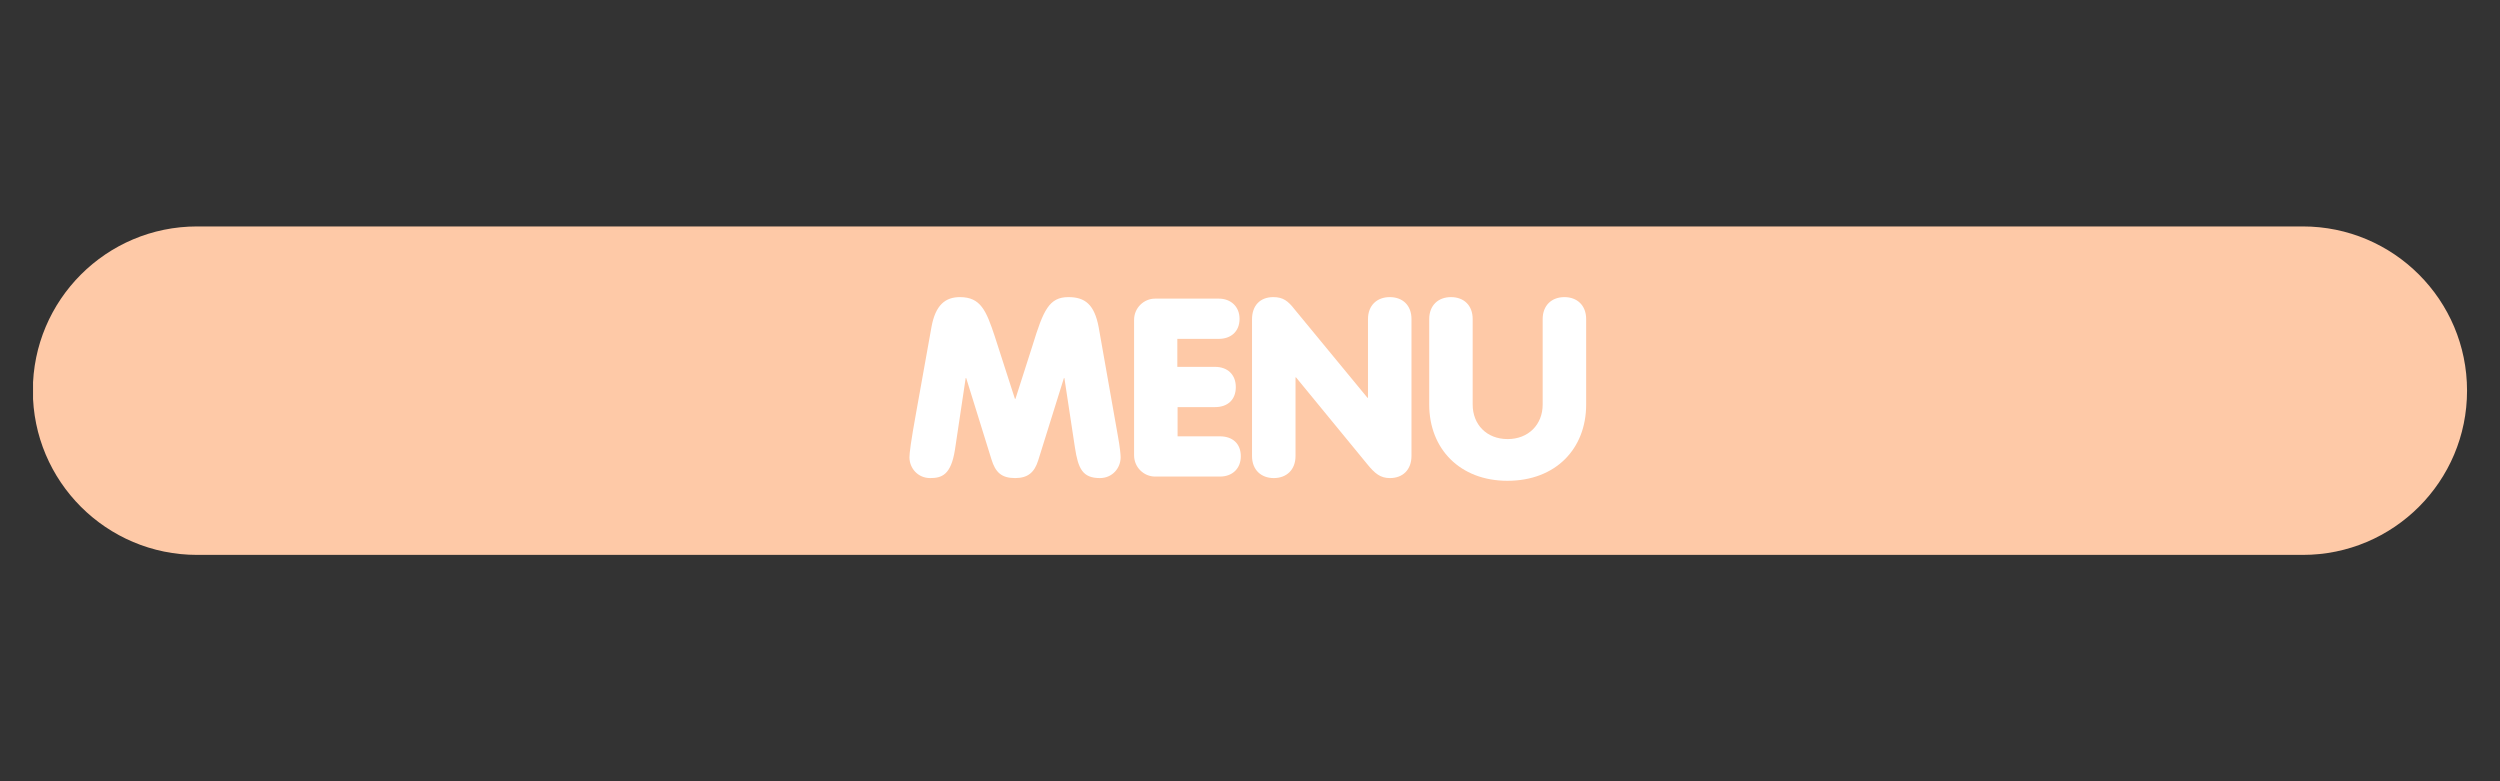 <svg xmlns="http://www.w3.org/2000/svg" xmlns:xlink="http://www.w3.org/1999/xlink" width="320" zoomAndPan="magnify" viewBox="0 0 240 75" height="100" preserveAspectRatio="xMidYMid meet" version="1.0"><rect x="0" y="0" width="240" height="75" fill="#333333" stroke="none"/><defs><g/><clipPath id="ec13bd19a0"><path d="M 3.051 21.738 L 236.836 21.738 L 236.836 53.27 L 3.051 53.27 Z M 3.051 21.738 " clip-rule="nonzero"/></clipPath><clipPath id="7d3900b06b"><path d="M 236.836 37.504 C 236.836 46.211 229.777 53.27 221.07 53.27 L 18.918 53.27 C 10.211 53.27 3.152 46.211 3.152 37.504 C 3.152 28.797 10.211 21.738 18.918 21.738 L 221.07 21.738 C 229.777 21.738 236.836 28.797 236.836 37.504 Z M 236.836 37.504 " clip-rule="nonzero"/></clipPath><clipPath id="19b199e34c"><path d="M 0.121 0.738 L 233.836 0.738 L 233.836 32.27 L 0.121 32.27 Z M 0.121 0.738 " clip-rule="nonzero"/></clipPath><clipPath id="20fb7a83ce"><path d="M 233.836 16.504 C 233.836 25.211 226.777 32.27 218.07 32.27 L 15.918 32.27 C 7.211 32.27 0.152 25.211 0.152 16.504 C 0.152 7.797 7.211 0.738 15.918 0.738 L 218.07 0.738 C 226.777 0.738 233.836 7.797 233.836 16.504 Z M 233.836 16.504 " clip-rule="nonzero"/></clipPath><clipPath id="8bf5e9e41a"><rect x="0" width="234" y="0" height="33"/></clipPath></defs><g clip-path="url(#ec13bd19a0)"><g clip-path="url(#7d3900b06b)"><g transform="matrix(1, 0, 0, 1, 3, 21)"><g clip-path="url(#8bf5e9e41a)"><g clip-path="url(#19b199e34c)"><g clip-path="url(#20fb7a83ce)"><path fill="#fec9a7" d="M 233.836 0.738 L 233.836 32.27 L 0.172 32.27 L 0.172 0.738 Z M 233.836 0.738 " fill-opacity="1" fill-rule="nonzero"/></g></g></g></g></g></g><g fill="#ffffff" fill-opacity="1"><g transform="translate(86.924, 45.75)"><g><path d="M 2.375 0.145 C 3.48 0.145 4.367 -0.145 4.75 -2.566 L 5.781 -9.453 L 5.832 -9.453 L 8.254 -1.656 C 8.637 -0.406 9.215 0.145 10.531 0.145 C 11.758 0.145 12.379 -0.406 12.738 -1.535 L 15.211 -9.453 L 15.258 -9.453 L 16.266 -2.809 C 16.578 -0.742 17.012 0.145 18.668 0.145 C 19.867 0.145 20.656 -0.816 20.656 -1.848 C 20.656 -2.113 20.586 -2.855 20.395 -3.887 L 18.547 -14.348 C 18.137 -16.508 17.25 -17.227 15.645 -17.227 C 13.797 -17.227 13.242 -15.98 12.211 -12.621 L 10.559 -7.461 L 10.508 -7.461 L 8.566 -13.484 C 7.75 -15.93 7.223 -17.227 5.23 -17.227 C 3.84 -17.227 2.879 -16.484 2.496 -14.348 L 1.055 -6.309 C 0.504 -3.285 0.383 -2.23 0.383 -1.848 C 0.383 -0.816 1.176 0.145 2.375 0.145 Z M 2.375 0.145 "/></g></g></g><g fill="#ffffff" fill-opacity="1"><g transform="translate(107.962, 45.75)"><g><path d="M 2.926 0 L 9.164 0 C 10.34 0 11.156 -0.77 11.156 -1.945 C 11.156 -3.168 10.363 -3.863 9.141 -3.863 L 5.086 -3.863 L 5.086 -6.668 L 8.684 -6.668 C 9.91 -6.668 10.676 -7.391 10.676 -8.59 C 10.676 -9.812 9.859 -10.531 8.684 -10.531 L 5.062 -10.531 L 5.062 -13.219 L 9.047 -13.219 C 10.195 -13.219 11.035 -13.914 11.035 -15.141 C 11.035 -16.316 10.195 -17.082 9.047 -17.082 L 2.926 -17.082 C 1.848 -17.082 0.91 -16.195 0.91 -15.043 L 0.91 -2.039 C 0.91 -0.887 1.848 0 2.926 0 Z M 2.926 0 "/></g></g></g><g fill="#ffffff" fill-opacity="1"><g transform="translate(119.284, 45.75)"><g><path d="M 3 0.145 C 4.223 0.145 5.086 -0.648 5.086 -1.969 L 5.086 -9.523 L 5.133 -9.523 L 11.926 -1.246 C 12.715 -0.266 13.242 0.145 14.156 0.145 C 15.379 0.145 16.219 -0.648 16.219 -1.992 L 16.219 -15.117 C 16.219 -16.434 15.379 -17.227 14.133 -17.227 C 12.906 -17.227 12.043 -16.434 12.043 -15.117 L 12.043 -7.559 L 11.996 -7.559 L 5.016 -16.027 C 4.367 -16.867 3.887 -17.227 2.949 -17.227 C 1.68 -17.227 0.91 -16.41 0.91 -15.09 L 0.91 -1.969 C 0.91 -0.648 1.777 0.145 3 0.145 Z M 3 0.145 "/></g></g></g><g fill="#ffffff" fill-opacity="1"><g transform="translate(136.412, 45.75)"><g><path d="M 8.301 0.406 C 12.957 0.406 15.859 -2.688 15.859 -6.91 L 15.859 -15.117 C 15.859 -16.434 14.996 -17.227 13.773 -17.227 C 12.523 -17.227 11.684 -16.41 11.684 -15.117 L 11.684 -6.91 C 11.684 -4.992 10.316 -3.598 8.324 -3.598 C 6.285 -3.598 4.965 -5.016 4.965 -6.91 L 4.965 -15.117 C 4.965 -16.434 4.125 -17.227 2.879 -17.227 C 1.656 -17.227 0.793 -16.434 0.793 -15.117 L 0.793 -6.91 C 0.793 -2.664 3.742 0.406 8.301 0.406 Z M 8.301 0.406 "/></g></g></g></svg>